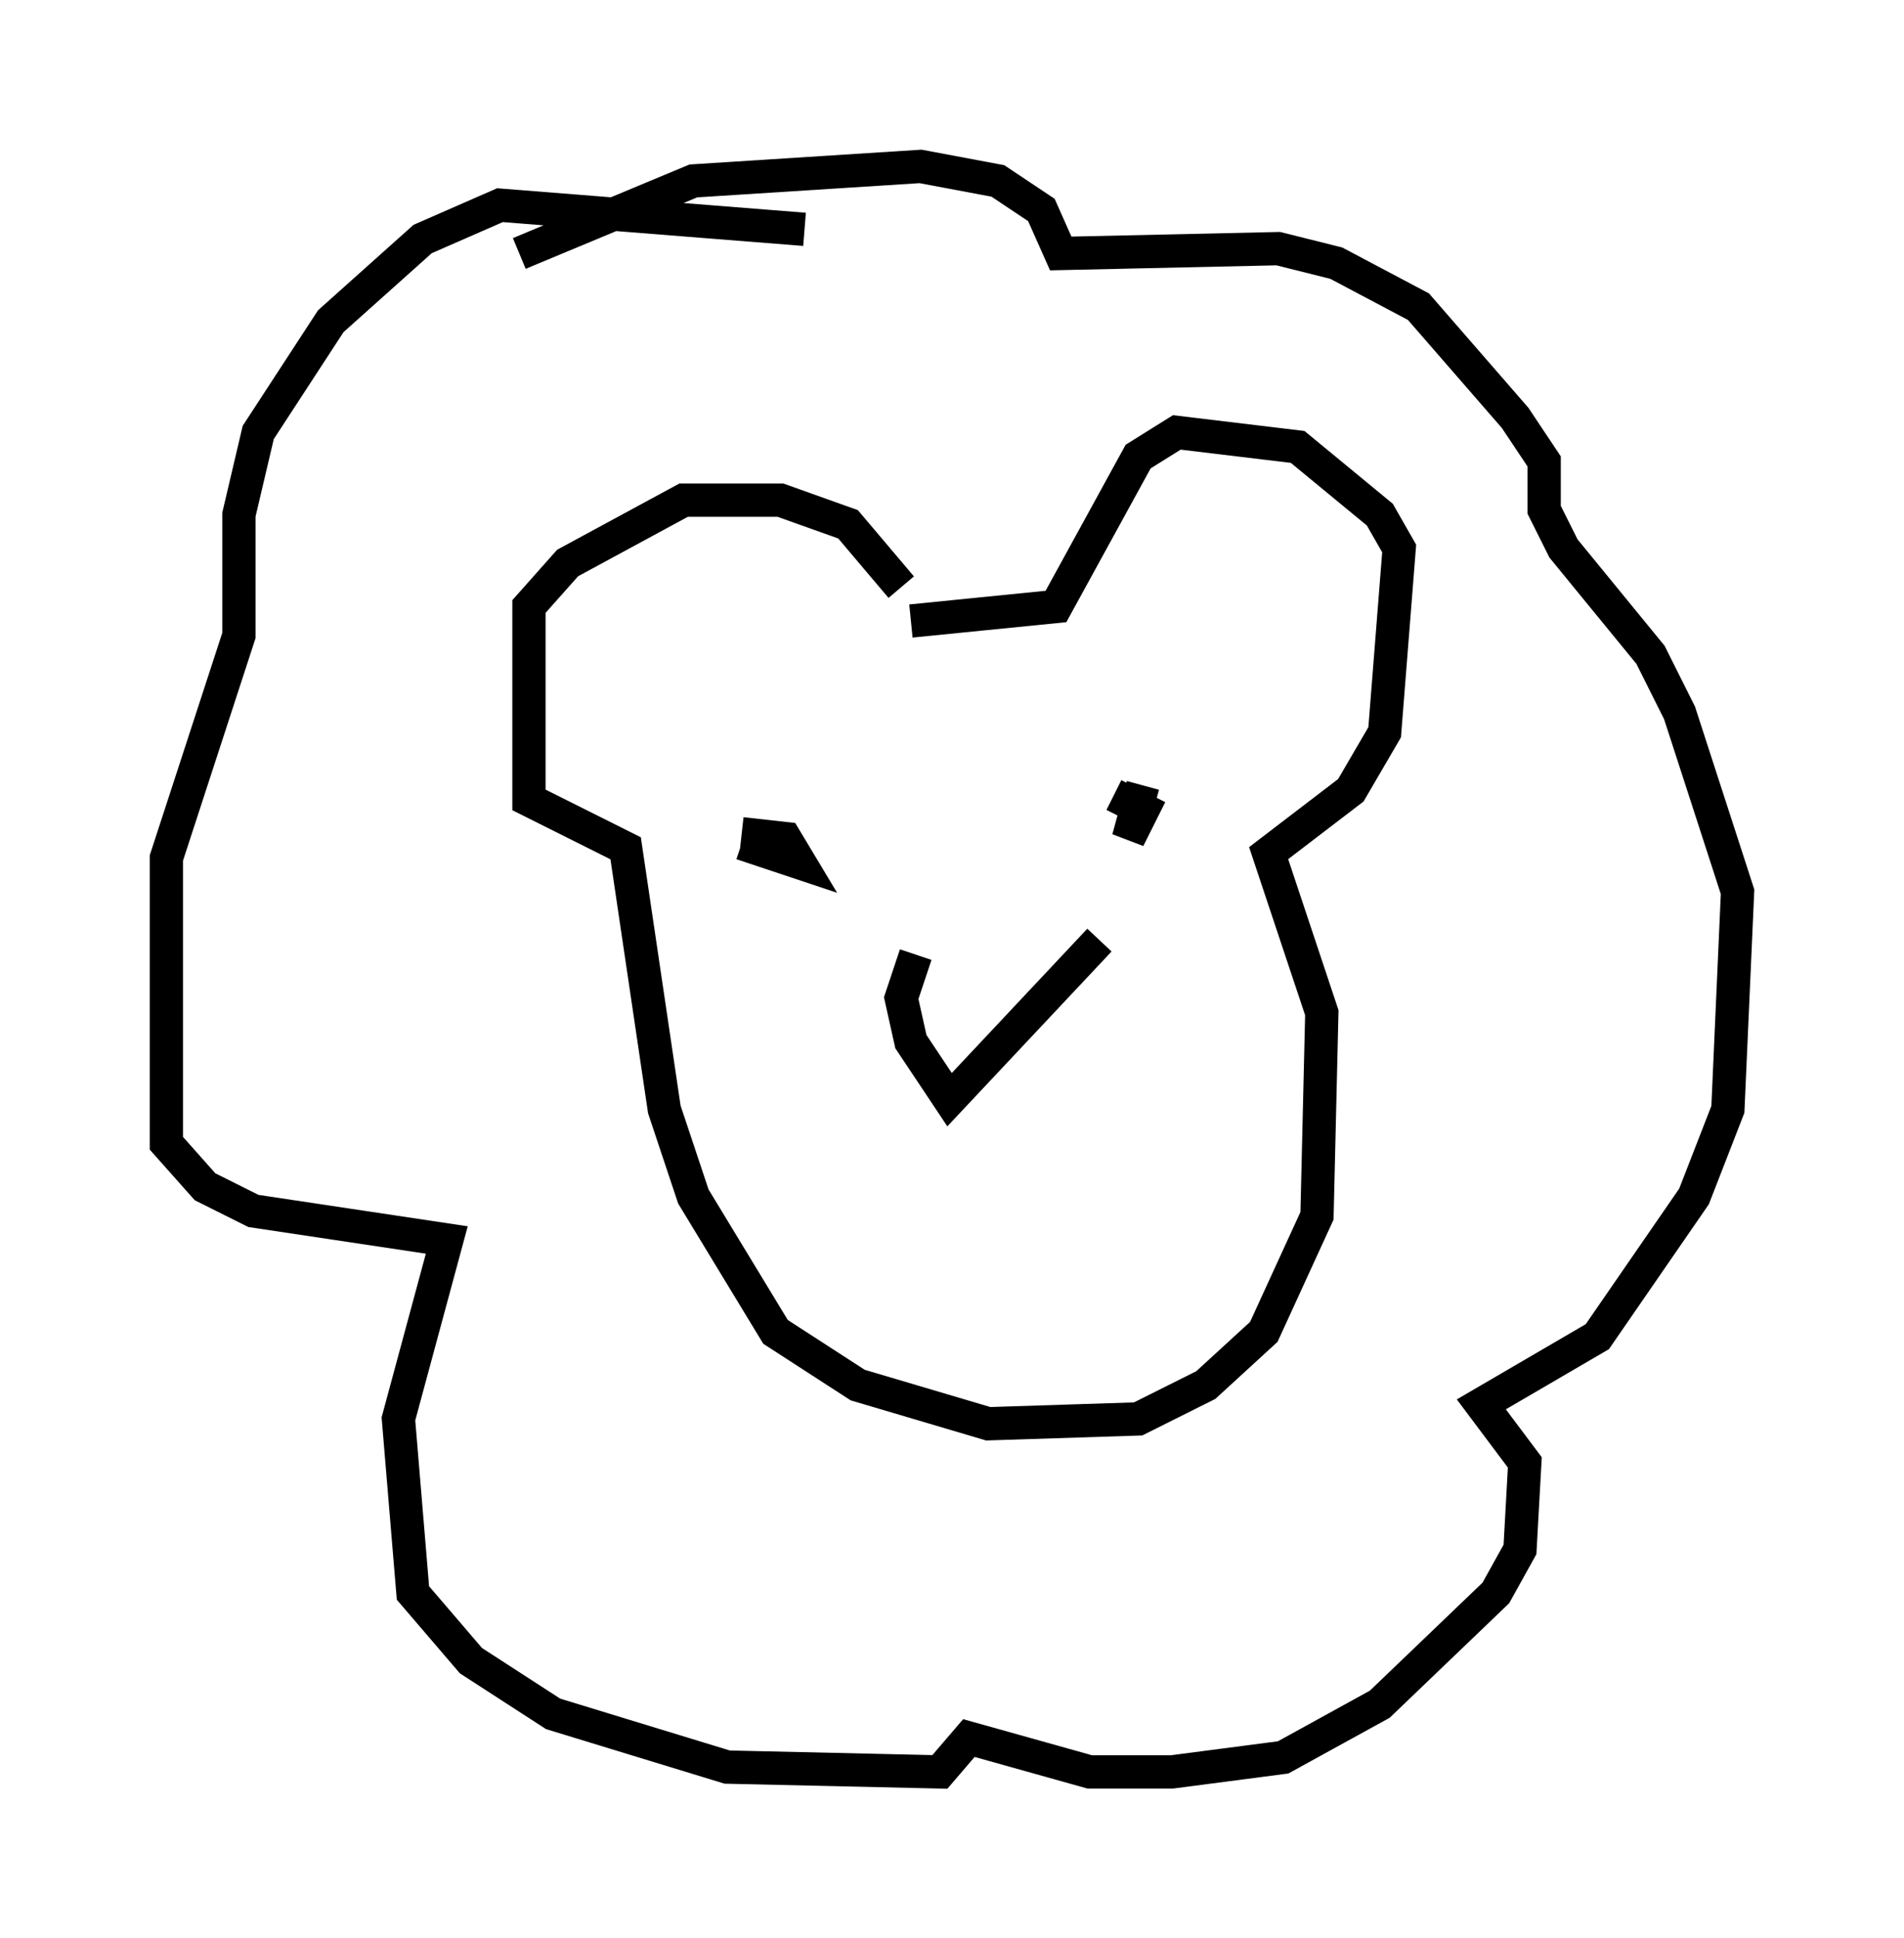 <?xml version="1.0" encoding="utf-8" ?>
<svg baseProfile="full" height="58.223" version="1.1" width="57.207" xmlns="http://www.w3.org/2000/svg" xmlns:ev="http://www.w3.org/2001/xml-events" xmlns:xlink="http://www.w3.org/1999/xlink"><defs /><rect fill="white" height="58.223" width="57.207" x="0" y="0" /><path d="M27.804, 19.816 m-0.726, -2.179 l-1.598, -1.888 -2.034, -0.726 l-2.905, 0.0 -3.486, 1.888 l-1.162, 1.307 0.0, 5.81 l2.905, 1.453 1.162, 7.844 l0.872, 2.615 2.469, 4.067 l2.469, 1.598 3.922, 1.162 l4.503, -0.145 2.034, -1.017 l1.743, -1.598 1.598, -3.486 l0.145, -6.101 -1.598, -4.793 l2.469, -1.888 1.017, -1.743 l0.436, -5.52 -0.581, -1.017 l-2.469, -2.034 -3.631, -0.436 l-1.162, 0.726 -2.469, 4.503 l-4.358, 0.436 m-3.196, -11.765 l-9.151, -0.726 -2.324, 1.017 l-2.76, 2.469 -2.179, 3.341 l-0.581, 2.469 0.0, 3.631 l-2.179, 6.682 0.0, 8.57 l1.162, 1.307 1.453, 0.726 l5.81, 0.872 -1.453, 5.374 l0.436, 5.229 1.743, 2.034 l2.469, 1.598 5.229, 1.598 l6.391, 0.145 0.872, -1.017 l3.631, 1.017 2.469, 0.0 l3.341, -0.436 2.905, -1.598 l3.486, -3.341 0.726, -1.307 l0.145, -2.615 -1.307, -1.743 l3.486, -2.034 2.905, -4.212 l1.017, -2.615 0.291, -6.536 l-1.743, -5.374 -0.872, -1.743 l-2.615, -3.196 -0.581, -1.162 l0.0, -1.453 -0.872, -1.307 l-2.905, -3.341 -2.469, -1.307 l-1.743, -0.436 -6.536, 0.145 l-0.581, -1.307 -1.307, -0.872 l-2.324, -0.436 -6.827, 0.436 l-5.229, 2.179 m9.006, 16.994 l0.0, 0.0 m11.039, -0.145 l0.0, 0.0 m-13.363, 0.872 l1.743, 0.581 -0.436, -0.726 l-1.307, -0.145 m12.056, -1.453 l-0.436, 1.598 0.436, -0.872 l-0.872, -0.436 m-5.955, 4.793 l-0.436, 1.307 0.291, 1.307 l1.162, 1.743 4.503, -4.793 " fill="none" stroke="black" stroke-width="1" /></svg>
